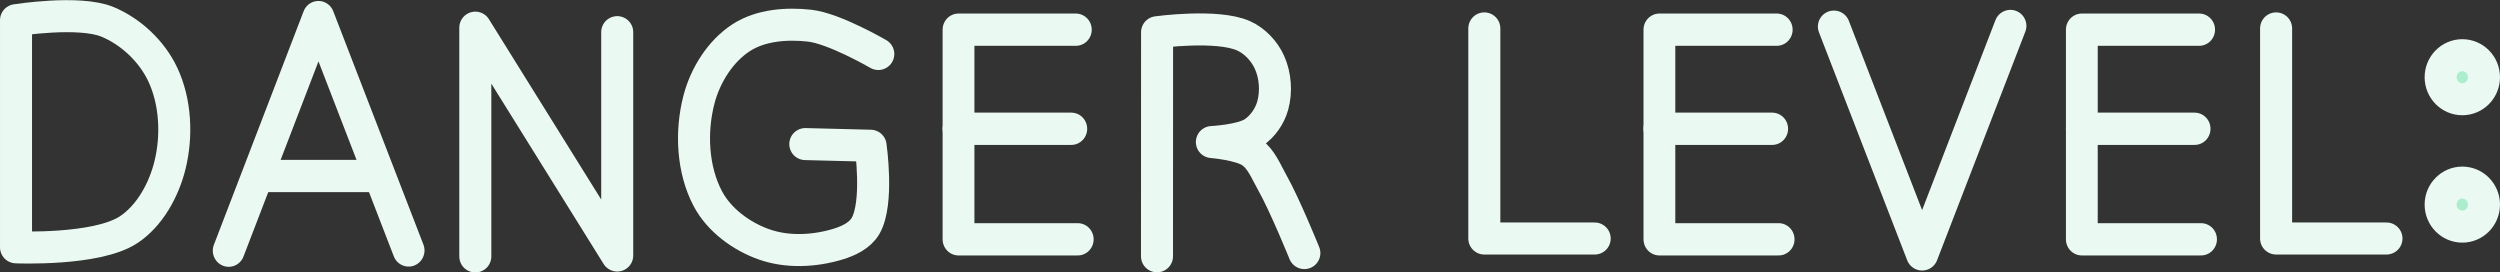 <?xml version="1.0" encoding="UTF-8" standalone="no"?>
<!-- Created with Inkscape (http://www.inkscape.org/) -->

<svg
   width="468.311"
   height="51.04"
   viewBox="0 0 123.907 13.504"
   version="1.1"
   id="svg8"
   inkscape:version="1.3 (0e150ed6c4, 2023-07-21)"
   sodipodi:docname="drawing.svg"
   xml:space="preserve"
   xmlns:inkscape="http://www.inkscape.org/namespaces/inkscape"
   xmlns:sodipodi="http://sodipodi.sourceforge.net/DTD/sodipodi-0.dtd"
   xmlns="http://www.w3.org/2000/svg"
   xmlns:svg="http://www.w3.org/2000/svg"
   xmlns:rdf="http://www.w3.org/1999/02/22-rdf-syntax-ns#"
   xmlns:cc="http://creativecommons.org/ns#"
   xmlns:dc="http://purl.org/dc/elements/1.1/"><rect x="0" y="0" width="123.907" height="13.504" fill="#333333" stroke="none"/><defs
     id="defs2" /><sodipodi:namedview
     id="base"
     pagecolor="#ffffff"
     bordercolor="#666666"
     borderopacity="1.0"
     inkscape:pageopacity="0.0"
     inkscape:pageshadow="2"
     inkscape:zoom="0.38233912"
     inkscape:cx="319.08846"
     inkscape:cy="1468.5915"
     inkscape:document-units="mm"
     inkscape:current-layer="g302"
     showgrid="false"
     units="px"
     inkscape:window-width="1916"
     inkscape:window-height="1037"
     inkscape:window-x="0"
     inkscape:window-y="0"
     inkscape:window-maximized="1"
     inkscape:showpageshadow="2"
     inkscape:pagecheckerboard="0"
     inkscape:deskcolor="#d1d1d1" /><g
     inkscape:groupmode="layer"
     id="layer2"
     inkscape:label="hud"
     style="display:inline"
     transform="translate(-26.309,-312.794)"><g
       id="g302"
       inkscape:label="options"
       transform="translate(-58.014)"><g
         id="g309"
         transform="translate(0.563,-4.809)"
         inkscape:label="danger level focused"
         style="stroke:#eafaf2;stroke-opacity:1"><path
           style="display:inline;fill:none;fill-opacity:1;stroke:#eafaf2;stroke-width:1.587;stroke-linecap:round;stroke-linejoin:round;stroke-dasharray:none;stroke-opacity:1"
           d="m 84.554,329.861 v -11.258 c 0,0 3.127,-0.497 4.529,0.081 1.15,0.475 2.193,1.447 2.738,2.596 0.644,1.358 0.726,3.057 0.361,4.522 -0.308,1.236 -1.009,2.502 -2.05,3.188 -1.586,1.044 -5.578,0.871 -5.578,0.871 z"
           id="path288"
           sodipodi:nodetypes="ccaaaac" /><path
           style="display:inline;fill:none;fill-opacity:1;stroke:#eafaf2;stroke-width:1.588;stroke-linecap:round;stroke-linejoin:round;stroke-dasharray:none;stroke-opacity:1"
           d="m 157.327,319.011 v 10.413 h 5.47"
           id="path293"
           sodipodi:nodetypes="ccc" /><path
           style="display:inline;fill:none;fill-opacity:1;stroke:#eafaf2;stroke-width:1.588;stroke-linecap:round;stroke-linejoin:round;stroke-dasharray:none;stroke-opacity:1"
           d="m 196.57,319.011 v 10.413 h 5.47"
           id="path295"
           sodipodi:nodetypes="ccc" /><g
           id="g298"
           transform="matrix(1.192,0,0,1.21,-14.933,-69.438)"
           style="stroke:#eafaf2;stroke-width:0.833;stroke-opacity:1"><path
             style="fill:none;fill-opacity:1;stroke:#eafaf2;stroke-width:1.322;stroke-linecap:round;stroke-linejoin:round;stroke-dasharray:none;stroke-opacity:1"
             d="m 92.305,330.136 3.732,-9.567 3.749,9.558"
             id="path297" /><path
             style="fill:none;fill-opacity:1;stroke:#eafaf2;stroke-width:1.322;stroke-linecap:round;stroke-linejoin:round;stroke-dasharray:none;stroke-opacity:1"
             d="m 93.667,327.077 h 4.638"
             id="path298"
             sodipodi:nodetypes="cc" /></g><path
           style="fill:none;fill-opacity:1;stroke:#eafaf2;stroke-width:1.587;stroke-linecap:round;stroke-linejoin:round;stroke-dasharray:none;stroke-opacity:1"
           d="m 107.318,330.313 v -11.34 l 7.033,11.294 v -11.071"
           id="path299"
           sodipodi:nodetypes="cccc" /><path
           style="fill:none;fill-opacity:1;stroke:#eafaf2;stroke-width:1.587;stroke-linecap:round;stroke-linejoin:round;stroke-dasharray:none;stroke-opacity:1"
           d="m 127.291,320.279 c 0,0 -2.187,-1.27 -3.405,-1.404 -1.139,-0.125 -2.421,-0.032 -3.387,0.593 -1.034,0.669 -1.784,1.866 -2.097,3.07 -0.413,1.588 -0.327,3.459 0.437,4.907 0.562,1.064 1.658,1.868 2.78,2.267 1.154,0.411 2.496,0.347 3.667,-0.007 0.524,-0.158 1.099,-0.428 1.375,-0.908 0.659,-1.145 0.248,-3.971 0.248,-3.971 l -3.236,-0.082"
           id="path300"
           sodipodi:nodetypes="caaaaaaacc" /><g
           id="g303"
           transform="matrix(1.192,0,0,1.21,-14.933,-69.438)"
           style="stroke:#eafaf2;stroke-width:0.833;stroke-opacity:1"><path
             style="fill:none;fill-opacity:1;stroke:#eafaf2;stroke-width:1.322;stroke-linecap:round;stroke-linejoin:round;stroke-dasharray:none;stroke-opacity:1"
             d="m 127.608,329.671 h -4.957 v -8.587 h 4.878"
             id="path301"
             sodipodi:nodetypes="cccc" /><path
             style="fill:none;fill-opacity:1;stroke:#eafaf2;stroke-width:1.322;stroke-linecap:round;stroke-linejoin:round;stroke-dasharray:none;stroke-opacity:1"
             d="m 122.65,325.143 h 4.69"
             id="path302" /></g><g
           id="g304"
           transform="matrix(1.192,0,0,1.21,19.805,-69.438)"
           style="stroke:#eafaf2;stroke-width:0.833;stroke-opacity:1"><path
             style="fill:none;fill-opacity:1;stroke:#eafaf2;stroke-width:1.322;stroke-linecap:round;stroke-linejoin:round;stroke-dasharray:none;stroke-opacity:1"
             d="m 127.608,329.671 h -4.957 v -8.587 h 4.878"
             id="path303"
             sodipodi:nodetypes="cccc" /><path
             style="fill:none;fill-opacity:1;stroke:#eafaf2;stroke-width:1.322;stroke-linecap:round;stroke-linejoin:round;stroke-dasharray:none;stroke-opacity:1"
             d="m 122.65,325.143 h 4.69"
             id="path304" /></g><g
           id="g306"
           transform="matrix(1.192,0,0,1.21,40.741,-69.438)"
           style="stroke:#eafaf2;stroke-width:0.833;stroke-opacity:1"><path
             style="fill:none;fill-opacity:1;stroke:#eafaf2;stroke-width:1.322;stroke-linecap:round;stroke-linejoin:round;stroke-dasharray:none;stroke-opacity:1"
             d="m 127.608,329.671 h -4.957 v -8.587 h 4.878"
             id="path305"
             sodipodi:nodetypes="cccc" /><path
             style="fill:none;fill-opacity:1;stroke:#eafaf2;stroke-width:1.322;stroke-linecap:round;stroke-linejoin:round;stroke-dasharray:none;stroke-opacity:1"
             d="m 122.65,325.143 h 4.69"
             id="path306" /></g><path
           style="fill:none;fill-opacity:1;stroke:#eafaf2;stroke-width:1.587;stroke-linecap:round;stroke-linejoin:round;stroke-dasharray:none;stroke-opacity:1"
           d="m 174.653,318.92 4.373,11.297 4.375,-11.332"
           id="path307"
           sodipodi:nodetypes="ccc" /><path
           style="fill:none;fill-opacity:1;stroke:#eafaf2;stroke-width:1.587;stroke-linecap:round;stroke-linejoin:round;stroke-dasharray:none;stroke-opacity:1"
           d="m 141.104,330.306 0.004,-11.106 c 0,0 2.976,-0.408 4.285,0.177 0.556,0.249 1.032,0.752 1.285,1.313 0.294,0.651 0.353,1.453 0.163,2.143 -0.147,0.531 -0.5,1.039 -0.954,1.343 -0.588,0.394 -2.063,0.467 -2.063,0.467 0,0 1.407,0.112 1.961,0.501 0.494,0.347 0.73,0.974 1.029,1.503 0.629,1.115 1.594,3.499 1.594,3.499"
           id="path308"
           sodipodi:nodetypes="ccaaaacaac" /><ellipse
           style="fill:#abedcc;fill-opacity:1;stroke:#eafaf2;stroke-width:1.587;stroke-linecap:round;stroke-linejoin:round;stroke-dasharray:none;stroke-opacity:1"
           id="ellipse308"
           cx="205.799"
           cy="321.43"
           rx="1.074"
           ry="1.091" /><ellipse
           style="fill:#abedcc;fill-opacity:1;stroke:#eafaf2;stroke-width:1.587;stroke-linecap:round;stroke-linejoin:round;stroke-dasharray:none;stroke-opacity:1"
           id="ellipse309"
           cx="205.799"
           cy="327.744"
           rx="1.074"
           ry="1.091" /></g></g></g></svg>
